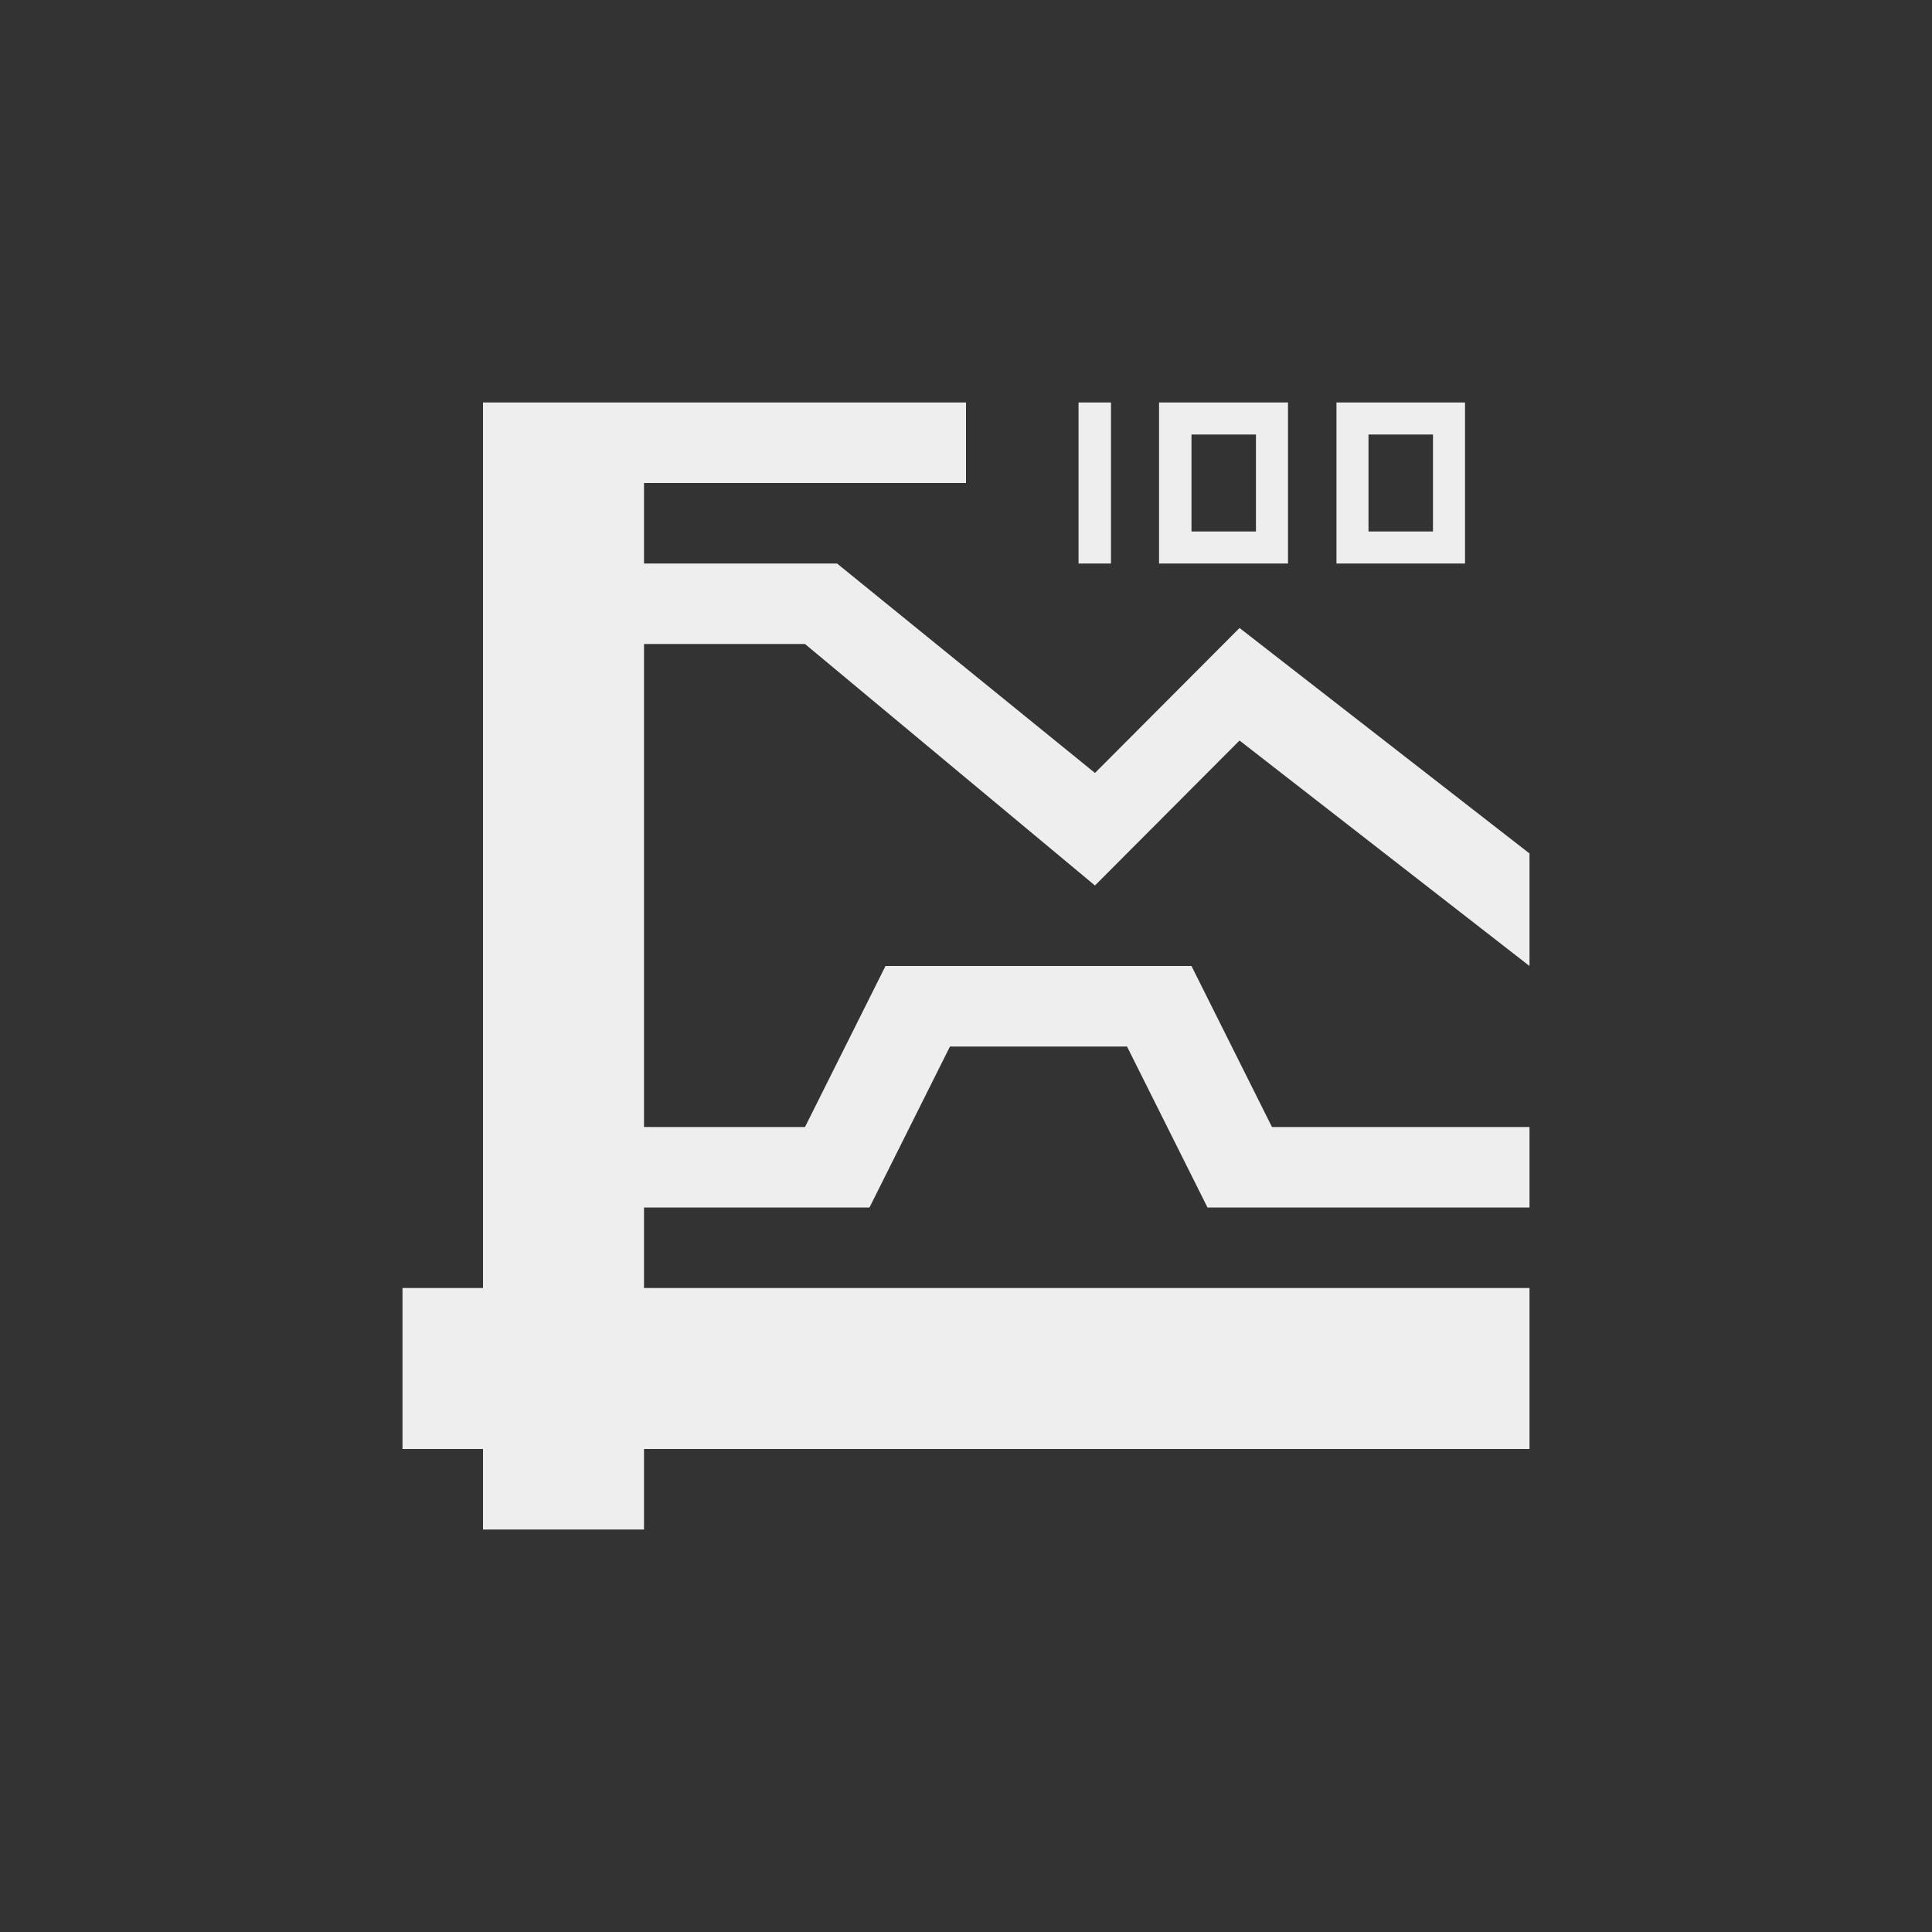 <?xml version="1.0" encoding="UTF-8"?>
<svg xmlns="http://www.w3.org/2000/svg" xmlns:xlink="http://www.w3.org/1999/xlink" width="24px" height="24px" viewBox="0 0 24 24" version="1.1">
<rect x="0" y="0" width="24" height="24" fill="#333333" stroke="none"/>
<g id="surface1">
<defs>
  <style id="current-color-scheme" type="text/css">
   .ColorScheme-Text { color:#eeeeee; } .ColorScheme-Highlight { color:#424242; }
  </style>
 </defs>
<path style="fill:currentColor" class="ColorScheme-Text" d="M 6 5 L 6 16 L 5 16 L 5 18 L 6 18 L 6 19 L 8 19 L 8 18 L 19 18 L 19 16 L 8 16 L 8 15 L 10.801 15 L 11.801 13 L 14 13 L 15 15 L 19 15 L 19 14 L 15.801 14 L 14.801 12 L 11 12 L 10 14 L 8 14 L 8 8 L 10 8 L 13.602 11 L 15.398 9.199 L 19 12 L 19 10.602 L 15.398 7.801 L 13.602 9.602 L 10.398 7 L 8 7 L 8 6 L 12 6 L 12 5 Z M 13.398 5 L 13.398 7 L 13.801 7 L 13.801 5 Z M 14.398 5 L 14.398 7 L 16 7 L 16 5 Z M 16.602 5 L 16.602 7 L 18.199 7 L 18.199 5 Z M 14.801 5.398 L 15.602 5.398 L 15.602 6.602 L 14.801 6.602 Z M 17 5.398 L 17.801 5.398 L 17.801 6.602 L 17 6.602 Z M 17 5.398 "/>
</g>
</svg>
